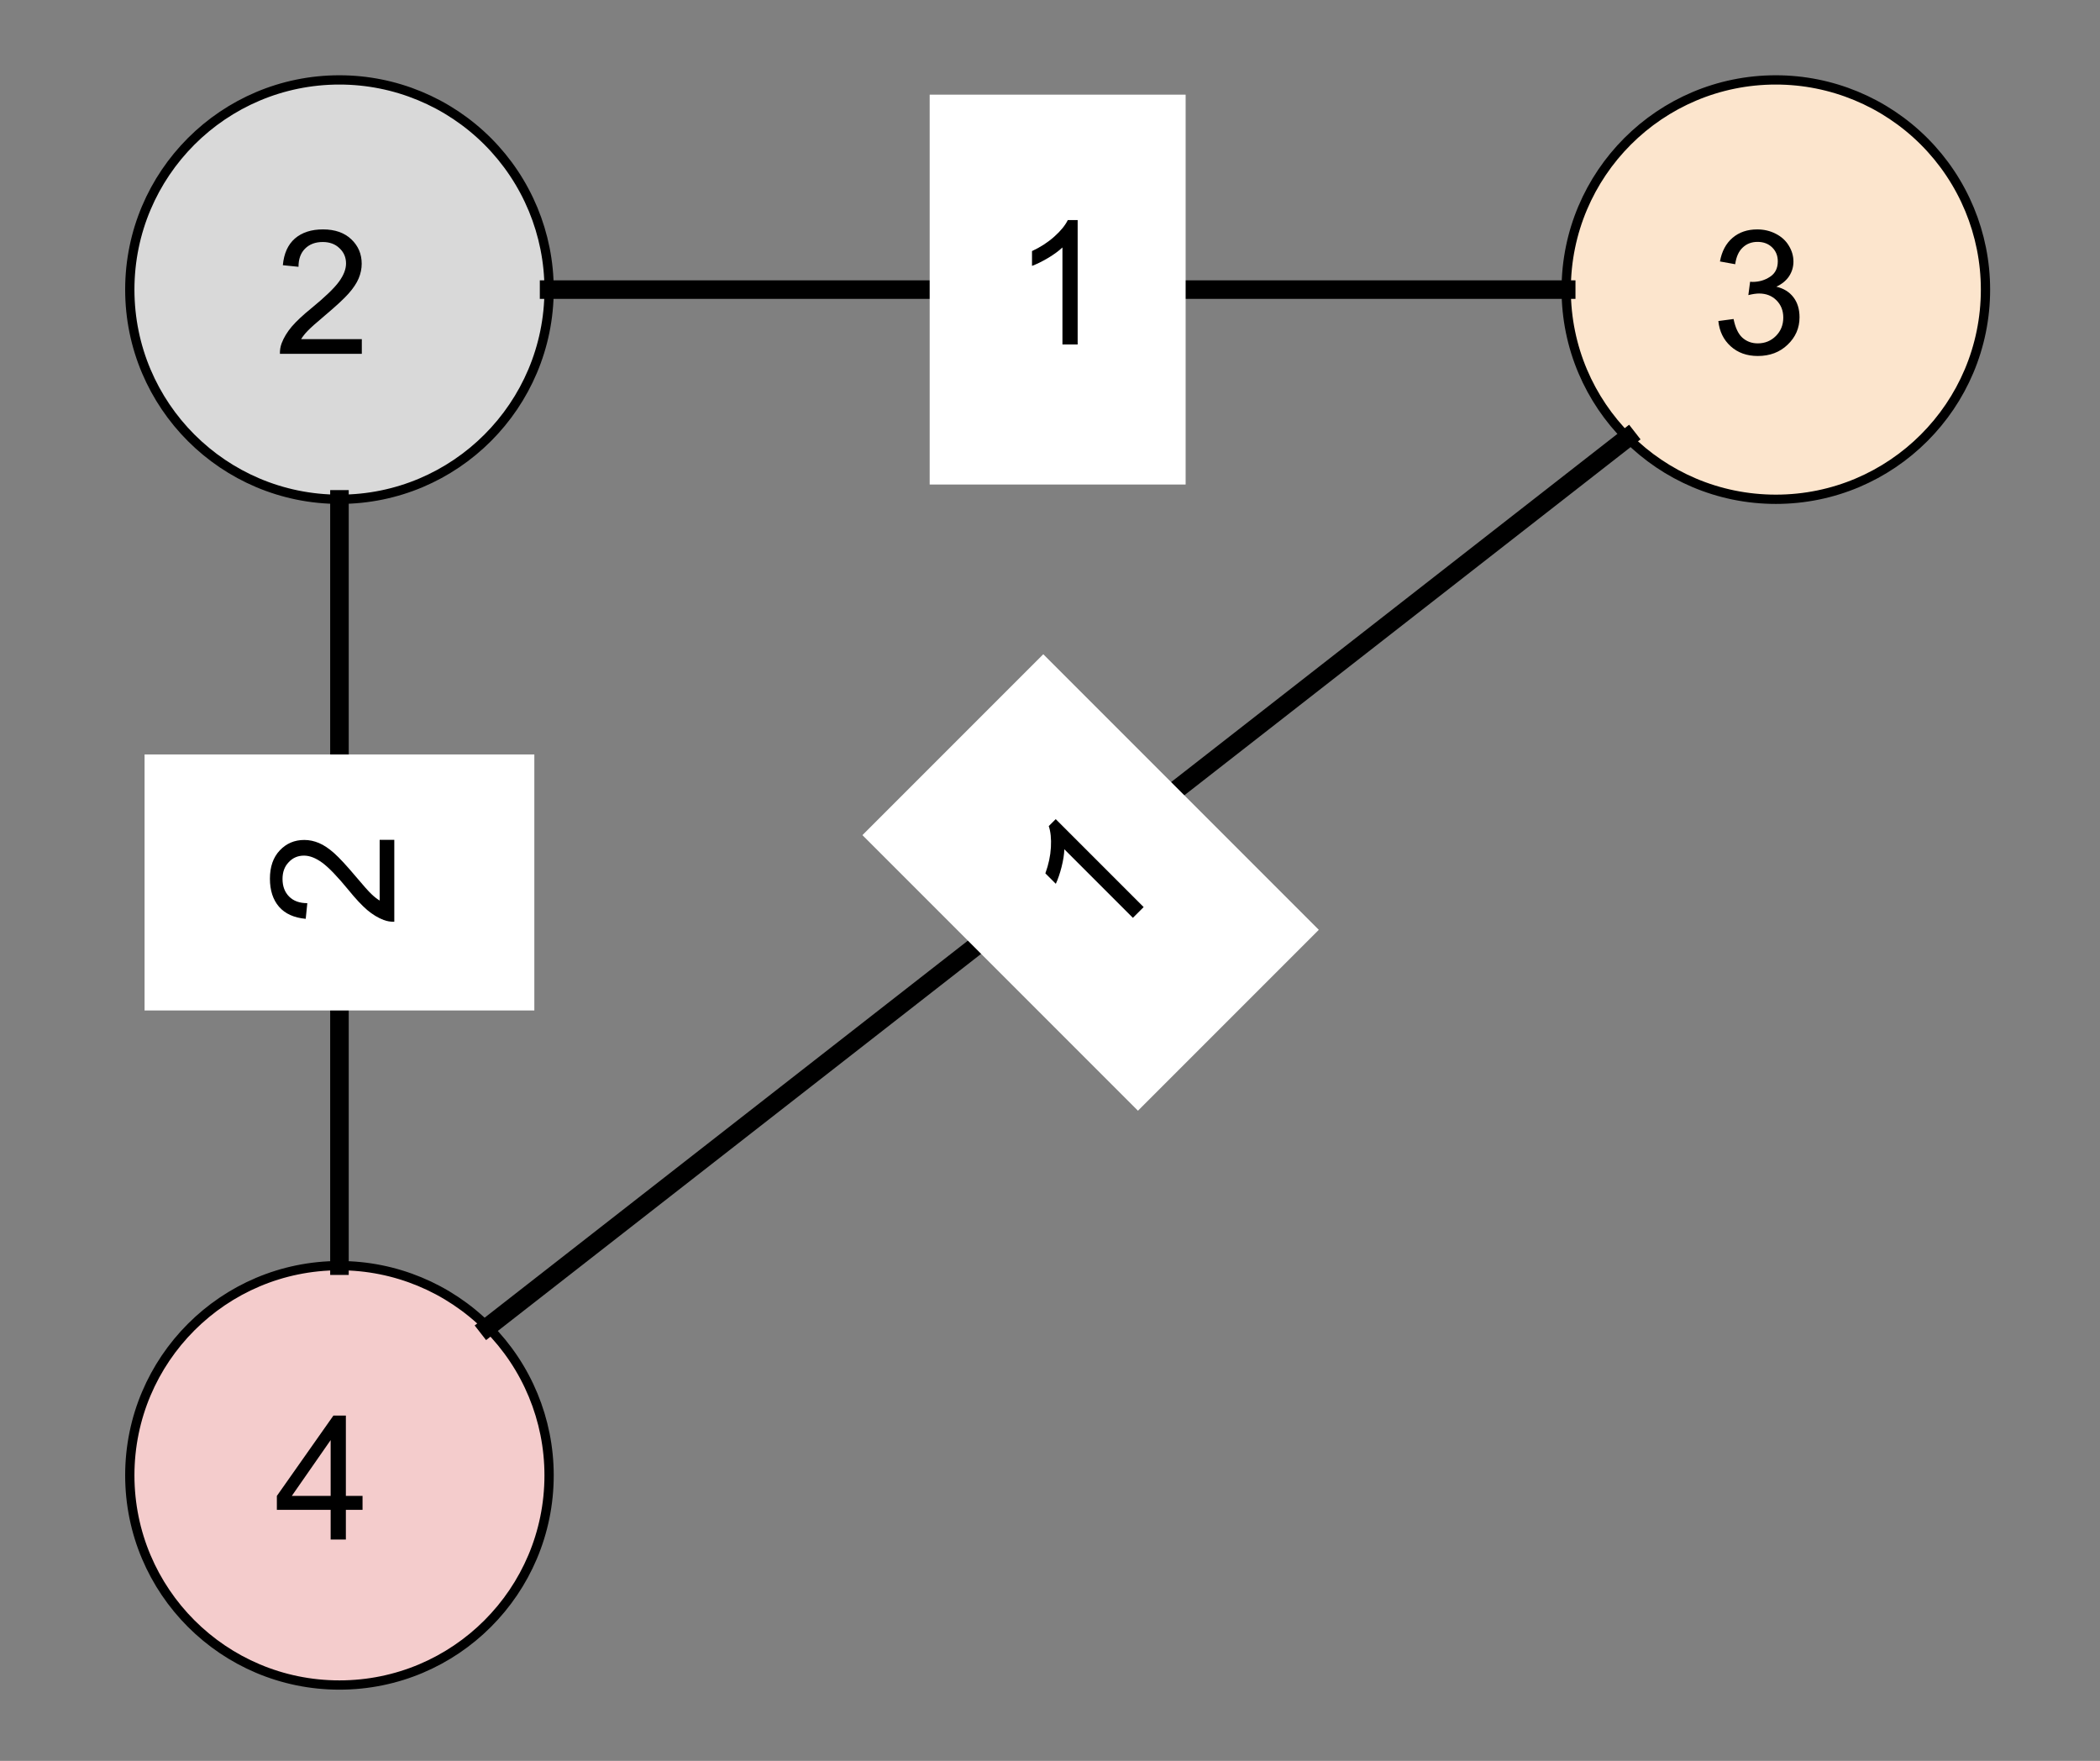 <svg version="1.1" viewBox="0.0 0.0 226.367 189.777" fill="none" stroke="none" stroke-linecap="square" stroke-miterlimit="10" xmlns:xlink="http://www.w3.org/1999/xlink" xmlns="http://www.w3.org/2000/svg"><rect x="0.0" y="0.0" width="226.367" height="189.777" fill="#808080" stroke="none"/><clipPath id="p.0"><path d="m0 0l226.367 0l0 189.777l-226.367 0l0 -189.777z" clip-rule="nonzero"/></clipPath><g clip-path="url(#p.0)"><path fill="#000000" fill-opacity="0.0" d="m0 0l226.367 0l0 189.777l-226.367 0z" fill-rule="evenodd"/><path fill="#d9d9d9" d="m13.992 31.21l0 0c0 -12.481 10.118 -22.598 22.598 -22.598l0 0c5.993 0 11.741 2.381 15.979 6.619c4.238 4.238 6.619 9.986 6.619 15.979l0 0c0 12.481 -10.118 22.598 -22.598 22.598l0 0c-12.481 0 -22.598 -10.118 -22.598 -22.598z" fill-rule="evenodd"/><path stroke="#000000" stroke-width="1.0" stroke-linejoin="round" stroke-linecap="butt" d="m13.992 31.21l0 0c0 -12.481 10.118 -22.598 22.598 -22.598l0 0c5.993 0 11.741 2.381 15.979 6.619c4.238 4.238 6.619 9.986 6.619 15.979l0 0c0 12.481 -10.118 22.598 -22.598 22.598l0 0c-12.481 0 -22.598 -10.118 -22.598 -22.598z" fill-rule="evenodd"/><path fill="#000000" d="m39.002 36.552l0 1.578l-8.828 0q-0.016 -0.594 0.188 -1.141q0.344 -0.906 1.078 -1.781q0.75 -0.875 2.156 -2.016q2.172 -1.781 2.938 -2.828q0.766 -1.047 0.766 -1.969q0 -0.984 -0.703 -1.641q-0.688 -0.672 -1.812 -0.672q-1.188 0 -1.906 0.719q-0.703 0.703 -0.703 1.953l-1.687 -0.172q0.172 -1.891 1.297 -2.875q1.141 -0.984 3.031 -0.984q1.922 0 3.047 1.062q1.125 1.062 1.125 2.641q0 0.797 -0.328 1.578q-0.328 0.781 -1.094 1.641q-0.75 0.844 -2.531 2.344q-1.469 1.234 -1.891 1.688q-0.422 0.438 -0.688 0.875l6.547 0z" fill-rule="nonzero"/><path fill="#fce5cd" d="m168.827 31.21l0 0c0 -12.481 10.118 -22.598 22.598 -22.598l0 0c5.993 0 11.741 2.381 15.979 6.619c4.238 4.238 6.619 9.986 6.619 15.979l0 0c0 12.481 -10.118 22.598 -22.598 22.598l0 0c-12.481 0 -22.598 -10.118 -22.598 -22.598z" fill-rule="evenodd"/><path stroke="#000000" stroke-width="1.0" stroke-linejoin="round" stroke-linecap="butt" d="m168.827 31.21l0 0c0 -12.481 10.118 -22.598 22.598 -22.598l0 0c5.993 0 11.741 2.381 15.979 6.619c4.238 4.238 6.619 9.986 6.619 15.979l0 0c0 12.481 -10.118 22.598 -22.598 22.598l0 0c-12.481 0 -22.598 -10.118 -22.598 -22.598z" fill-rule="evenodd"/><path fill="#000000" d="m185.227 34.599l1.641 -0.219q0.281 1.406 0.953 2.016q0.688 0.609 1.656 0.609q1.156 0 1.953 -0.797q0.797 -0.797 0.797 -1.984q0 -1.125 -0.734 -1.859q-0.734 -0.734 -1.875 -0.734q-0.469 0 -1.156 0.172l0.188 -1.438q0.156 0.016 0.266 0.016q1.047 0 1.875 -0.547q0.844 -0.547 0.844 -1.672q0 -0.906 -0.609 -1.5q-0.609 -0.594 -1.578 -0.594q-0.953 0 -1.594 0.609q-0.641 0.594 -0.812 1.797l-1.641 -0.297q0.297 -1.641 1.359 -2.547q1.062 -0.906 2.656 -0.906q1.094 0 2.0 0.469q0.922 0.469 1.406 1.281q0.5 0.812 0.5 1.719q0 0.859 -0.469 1.578q-0.469 0.703 -1.375 1.125q1.188 0.281 1.844 1.141q0.656 0.859 0.656 2.156q0 1.734 -1.281 2.953q-1.266 1.219 -3.219 1.219q-1.766 0 -2.922 -1.047q-1.156 -1.047 -1.328 -2.719z" fill-rule="nonzero"/><path fill="#f4cccc" d="m13.992 159.0l0 0c0 -12.481 10.118 -22.598 22.598 -22.598l0 0c5.993 0 11.741 2.381 15.979 6.619c4.238 4.238 6.619 9.986 6.619 15.979l0 0c0 12.481 -10.118 22.598 -22.598 22.598l0 0c-12.481 0 -22.598 -10.118 -22.598 -22.598z" fill-rule="evenodd"/><path stroke="#000000" stroke-width="1.0" stroke-linejoin="round" stroke-linecap="butt" d="m13.992 159.0l0 0c0 -12.481 10.118 -22.598 22.598 -22.598l0 0c5.993 0 11.741 2.381 15.979 6.619c4.238 4.238 6.619 9.986 6.619 15.979l0 0c0 12.481 -10.118 22.598 -22.598 22.598l0 0c-12.481 0 -22.598 -10.118 -22.598 -22.598z" fill-rule="evenodd"/><path fill="#000000" d="m35.642 165.92l0 -3.203l-5.797 0l0 -1.5l6.094 -8.656l1.344 0l0 8.656l1.797 0l0 1.5l-1.797 0l0 3.203l-1.641 0zm0 -4.703l0 -6.016l-4.187 6.016l4.187 0z" fill-rule="nonzero"/><path fill="#000000" fill-opacity="0.0" d="m36.591 136.402l0 -82.583" fill-rule="evenodd"/><path stroke="#000000" stroke-width="2.0" stroke-linejoin="round" stroke-linecap="butt" d="m36.591 136.402l0 -82.583" fill-rule="evenodd"/><path fill="#000000" fill-opacity="0.0" d="m59.189 31.21l109.638 0" fill-rule="evenodd"/><path stroke="#000000" stroke-width="2.0" stroke-linejoin="round" stroke-linecap="butt" d="m59.189 31.21l109.638 0" fill-rule="evenodd"/><path fill="#ffffff" d="m15.583 108.9l0 -27.591l42.016 0l0 27.591z" fill-rule="evenodd"/><path fill="#000000" d="m40.925 90.51l1.578 0l0 8.828q-0.594 0.016 -1.141 -0.188q-0.906 -0.344 -1.781 -1.078q-0.875 -0.75 -2.016 -2.156q-1.781 -2.172 -2.828 -2.938q-1.047 -0.766 -1.969 -0.766q-0.984 0 -1.641 0.703q-0.672 0.688 -0.672 1.812q0 1.188 0.719 1.906q0.703 0.703 1.953 0.703l-0.172 1.688q-1.891 -0.172 -2.875 -1.297q-0.984 -1.141 -0.984 -3.031q0 -1.922 1.062 -3.047q1.062 -1.125 2.641 -1.125q0.797 0 1.578 0.328q0.781 0.328 1.641 1.094q0.844 0.75 2.344 2.531q1.234 1.469 1.688 1.891q0.438 0.422 0.875 0.688l0 -6.547z" fill-rule="nonzero"/><path fill="#ffffff" d="m100.213 10.202l27.591 0l0 42.016l-27.591 0z" fill-rule="evenodd"/><path fill="#000000" d="m116.166 37.122l-1.641 0l0 -10.453q-0.594 0.562 -1.562 1.141q-0.953 0.562 -1.719 0.844l0 -1.594q1.375 -0.641 2.406 -1.562q1.031 -0.922 1.453 -1.781l1.062 0l0 13.406z" fill-rule="nonzero"/><path fill="#000000" fill-opacity="0.0" d="m52.57 143.021l122.866 -95.843" fill-rule="evenodd"/><path stroke="#000000" stroke-width="2.0" stroke-linejoin="round" stroke-linecap="butt" d="m52.57 143.021l122.866 -95.843" fill-rule="evenodd"/><path fill="#ffffff" d="m92.963 90.003l19.496 -19.496l29.701 29.701l-19.496 19.496z" fill-rule="evenodd"/><path fill="#000000" d="m123.279 97.757l-1.16 1.16l-7.391 -7.391q-0.022 0.818 -0.298 1.911q-0.276 1.072 -0.619 1.812l-1.127 -1.127q0.519 -1.425 0.597 -2.806q0.077 -1.381 -0.232 -2.287l0.751 -0.751l9.48 9.48z" fill-rule="nonzero"/></g></svg>